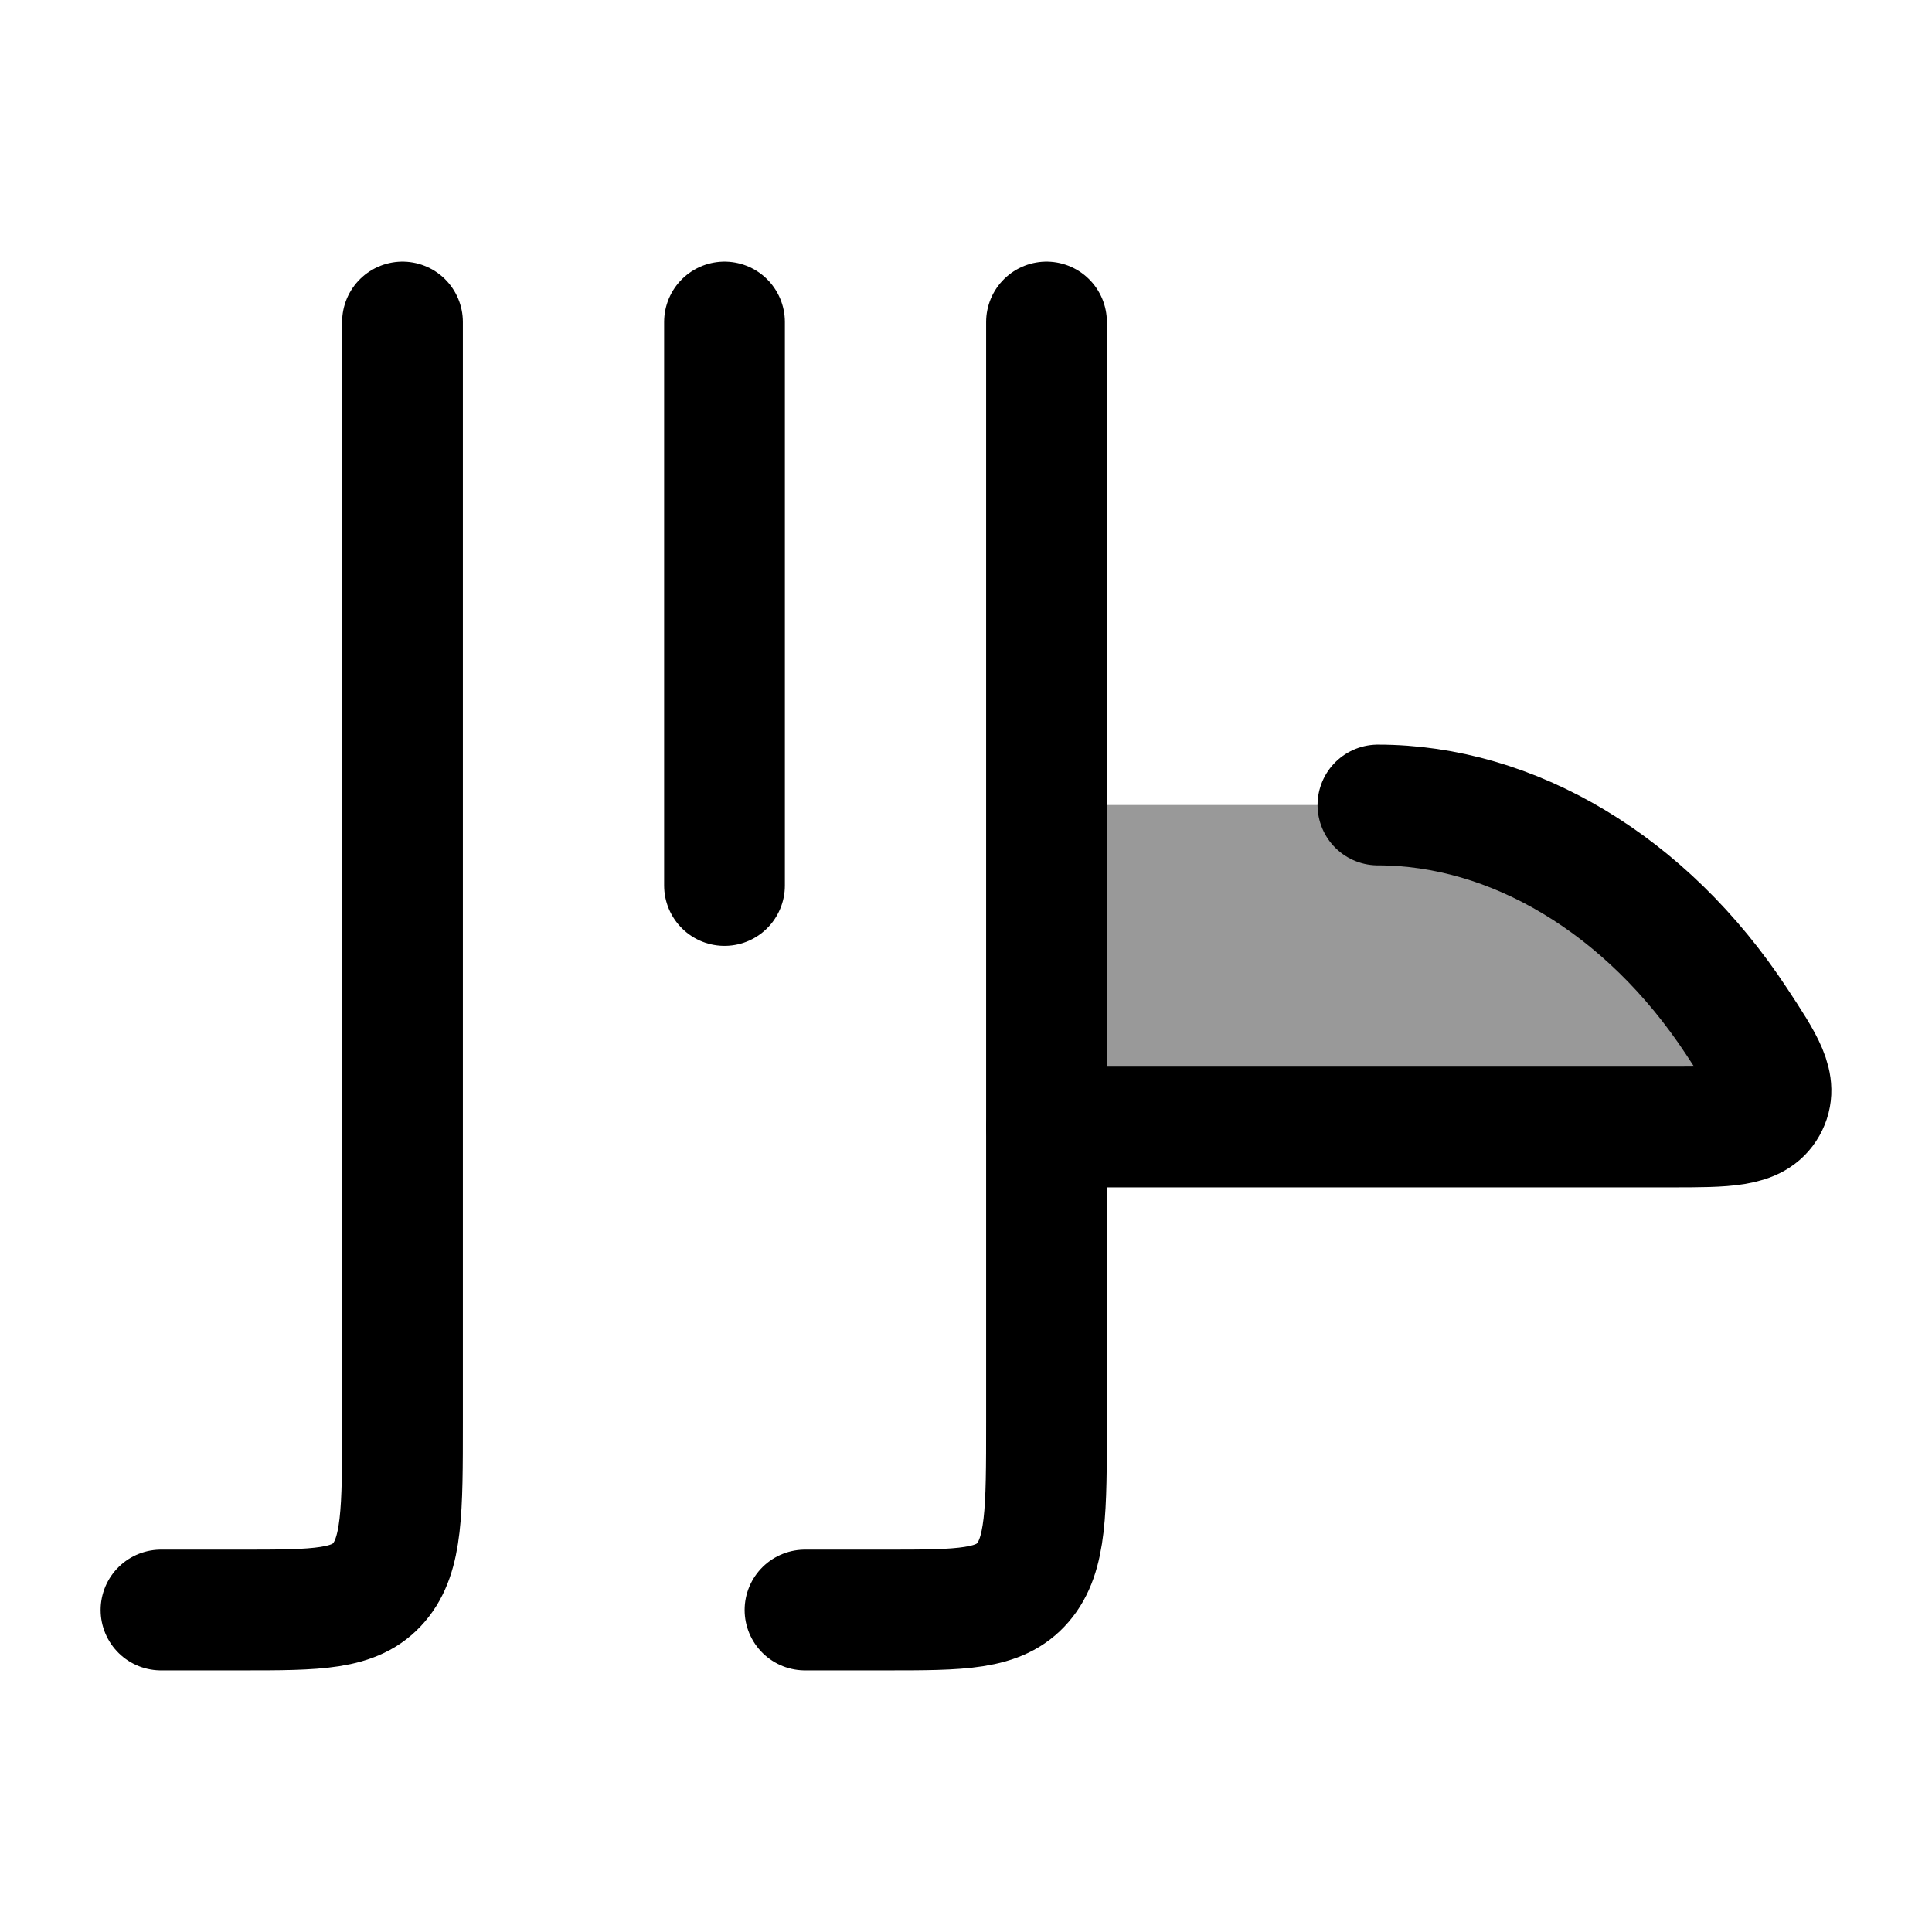 <svg width="24" height="24" viewBox="0 0 24 24" fill="none" xmlns="http://www.w3.org/2000/svg">
    <path opacity="0.4" d="M15 14H20.743C21.449 14 21.802 14 21.948 13.74C22.094 13.48 21.92 13.216 21.572 12.687C20.452 10.984 18.784 10 17.117 10H13V12C13 12.943 13 13.414 13.293 13.707C13.586 14 14.057 14 15 14Z" fill="currentColor"/>
    <path d="M9 4L9 11" stroke="currentColor" stroke-width="1.5" stroke-linecap="round"/>
    <path d="M13 14H20.743C21.449 14 21.802 14 21.948 13.74C22.094 13.48 21.92 13.216 21.572 12.687C20.452 10.984 18.784 10 17.117 10" stroke="currentColor" stroke-width="1.5" stroke-linecap="round"/>
    <path d="M13 4V17.667C13 18.767 13 19.317 12.707 19.658C12.414 20 11.943 20 11 20H10" stroke="currentColor" stroke-width="1.5" stroke-linecap="round"/>
    <path d="M5 4V17.667C5 18.767 5 19.317 4.707 19.658C4.414 20 3.943 20 3 20H2" stroke="currentColor" stroke-width="1.5" stroke-linecap="round"/>
</svg>
